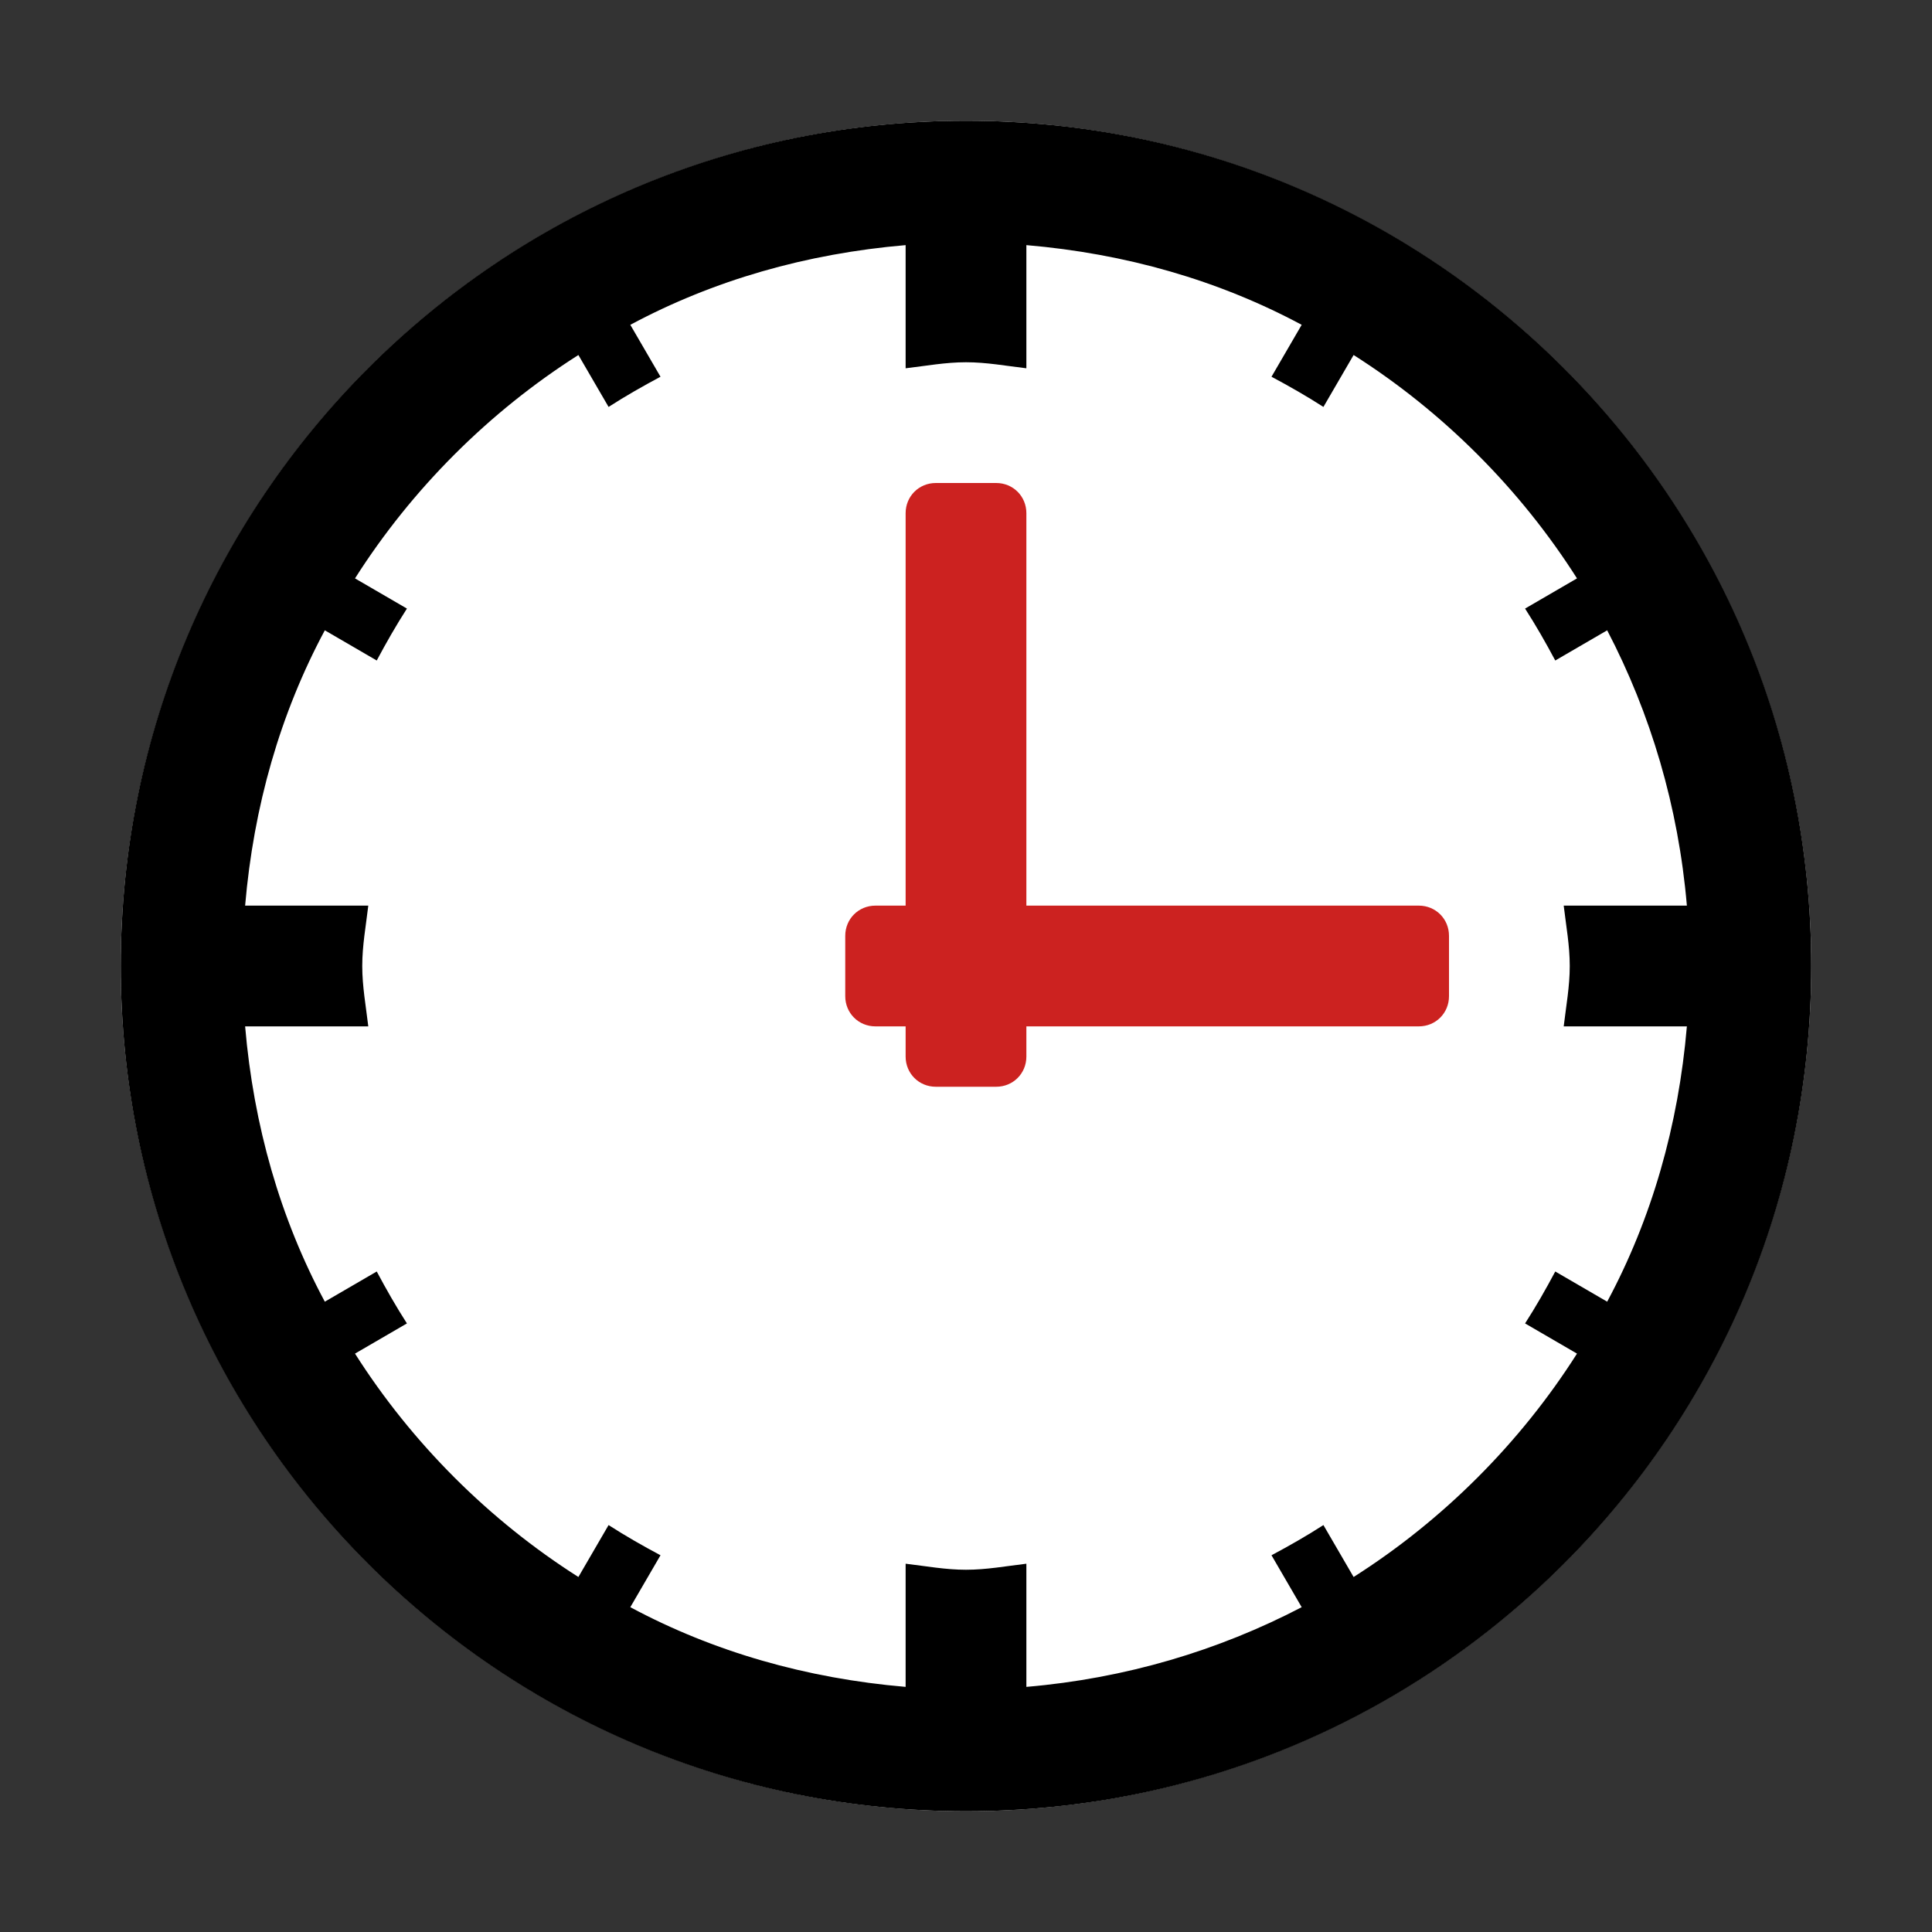 <?xml version="1.0" encoding="utf-8"?>
<!-- Generator: Adobe Illustrator 19.1.0, SVG Export Plug-In . SVG Version: 6.00 Build 0)  -->
<svg version="1.1" xmlns="http://www.w3.org/2000/svg" xmlns:xlink="http://www.w3.org/1999/xlink" x="0px" y="0px"
	 viewBox="0 0 16 16" enable-background="new 0 0 16 16" xml:space="preserve">
<rect x="0" y="0" width="16" height="16" fill="#333333" stroke="none"/>
<g id="overlay-scheduled">
	<circle fill="#FFFFFF" cx="8" cy="8" r="7"/>
	<path d="M8,1C4.13,1,1,4.13,1,8c0,3.87,3.13,7,7,7s7-3.13,7-7C15,4.13,11.87,1,8,1z M13.31,10.78l-0.43-0.25
		c-0.08,0.15-0.16,0.29-0.25,0.43l0.43,0.25c-0.47,0.74-1.11,1.38-1.85,1.85l-0.25-0.43c-0.14,0.09-0.28,0.17-0.43,0.25l0.25,0.43
		c-0.69,0.36-1.46,0.59-2.28,0.66v-1.02C8.33,12.97,8.17,13,8,13s-0.33-0.03-0.5-0.05v1.02c-0.82-0.07-1.59-0.29-2.28-0.66
		l0.25-0.43c-0.15-0.08-0.29-0.16-0.43-0.25l-0.25,0.43c-0.74-0.47-1.38-1.11-1.85-1.85l0.43-0.25c-0.09-0.14-0.17-0.28-0.25-0.43
		l-0.43,0.25C2.32,10.09,2.1,9.32,2.03,8.5h1.02C3.03,8.33,3,8.17,3,8s0.03-0.33,0.05-0.5H2.03C2.1,6.68,2.32,5.91,2.69,5.22
		l0.43,0.25C3.2,5.32,3.28,5.18,3.37,5.04L2.94,4.79c0.47-0.74,1.11-1.38,1.85-1.85l0.25,0.43C5.18,3.28,5.32,3.2,5.47,3.12
		L5.22,2.69C5.91,2.32,6.68,2.1,7.5,2.03v1.02C7.67,3.03,7.83,3,8,3s0.33,0.03,0.5,0.05V2.03c0.82,0.07,1.59,0.29,2.28,0.66
		l-0.25,0.43c0.15,0.08,0.29,0.16,0.43,0.25l0.25-0.43c0.74,0.47,1.38,1.11,1.85,1.85l-0.43,0.25c0.09,0.14,0.17,0.28,0.25,0.43
		l0.43-0.25c0.36,0.69,0.59,1.46,0.66,2.28h-1.02C12.97,7.67,13,7.83,13,8s-0.03,0.33-0.05,0.5h1.02
		C13.9,9.32,13.68,10.09,13.31,10.78z"/>
	<path fill="#CC2220" d="M11.75,7.5H8.5V4.25C8.5,4.11,8.39,4,8.25,4h-0.5C7.61,4,7.5,4.11,7.5,4.25V7.5H7.25
		C7.11,7.5,7,7.61,7,7.75v0.5C7,8.39,7.11,8.5,7.25,8.5H7.5v0.25C7.5,8.89,7.61,9,7.75,9h0.5C8.39,9,8.5,8.89,8.5,8.75V8.5h3.25
		C11.89,8.5,12,8.39,12,8.25v-0.5C12,7.61,11.89,7.5,11.75,7.5z"/>
</g>
</svg>
